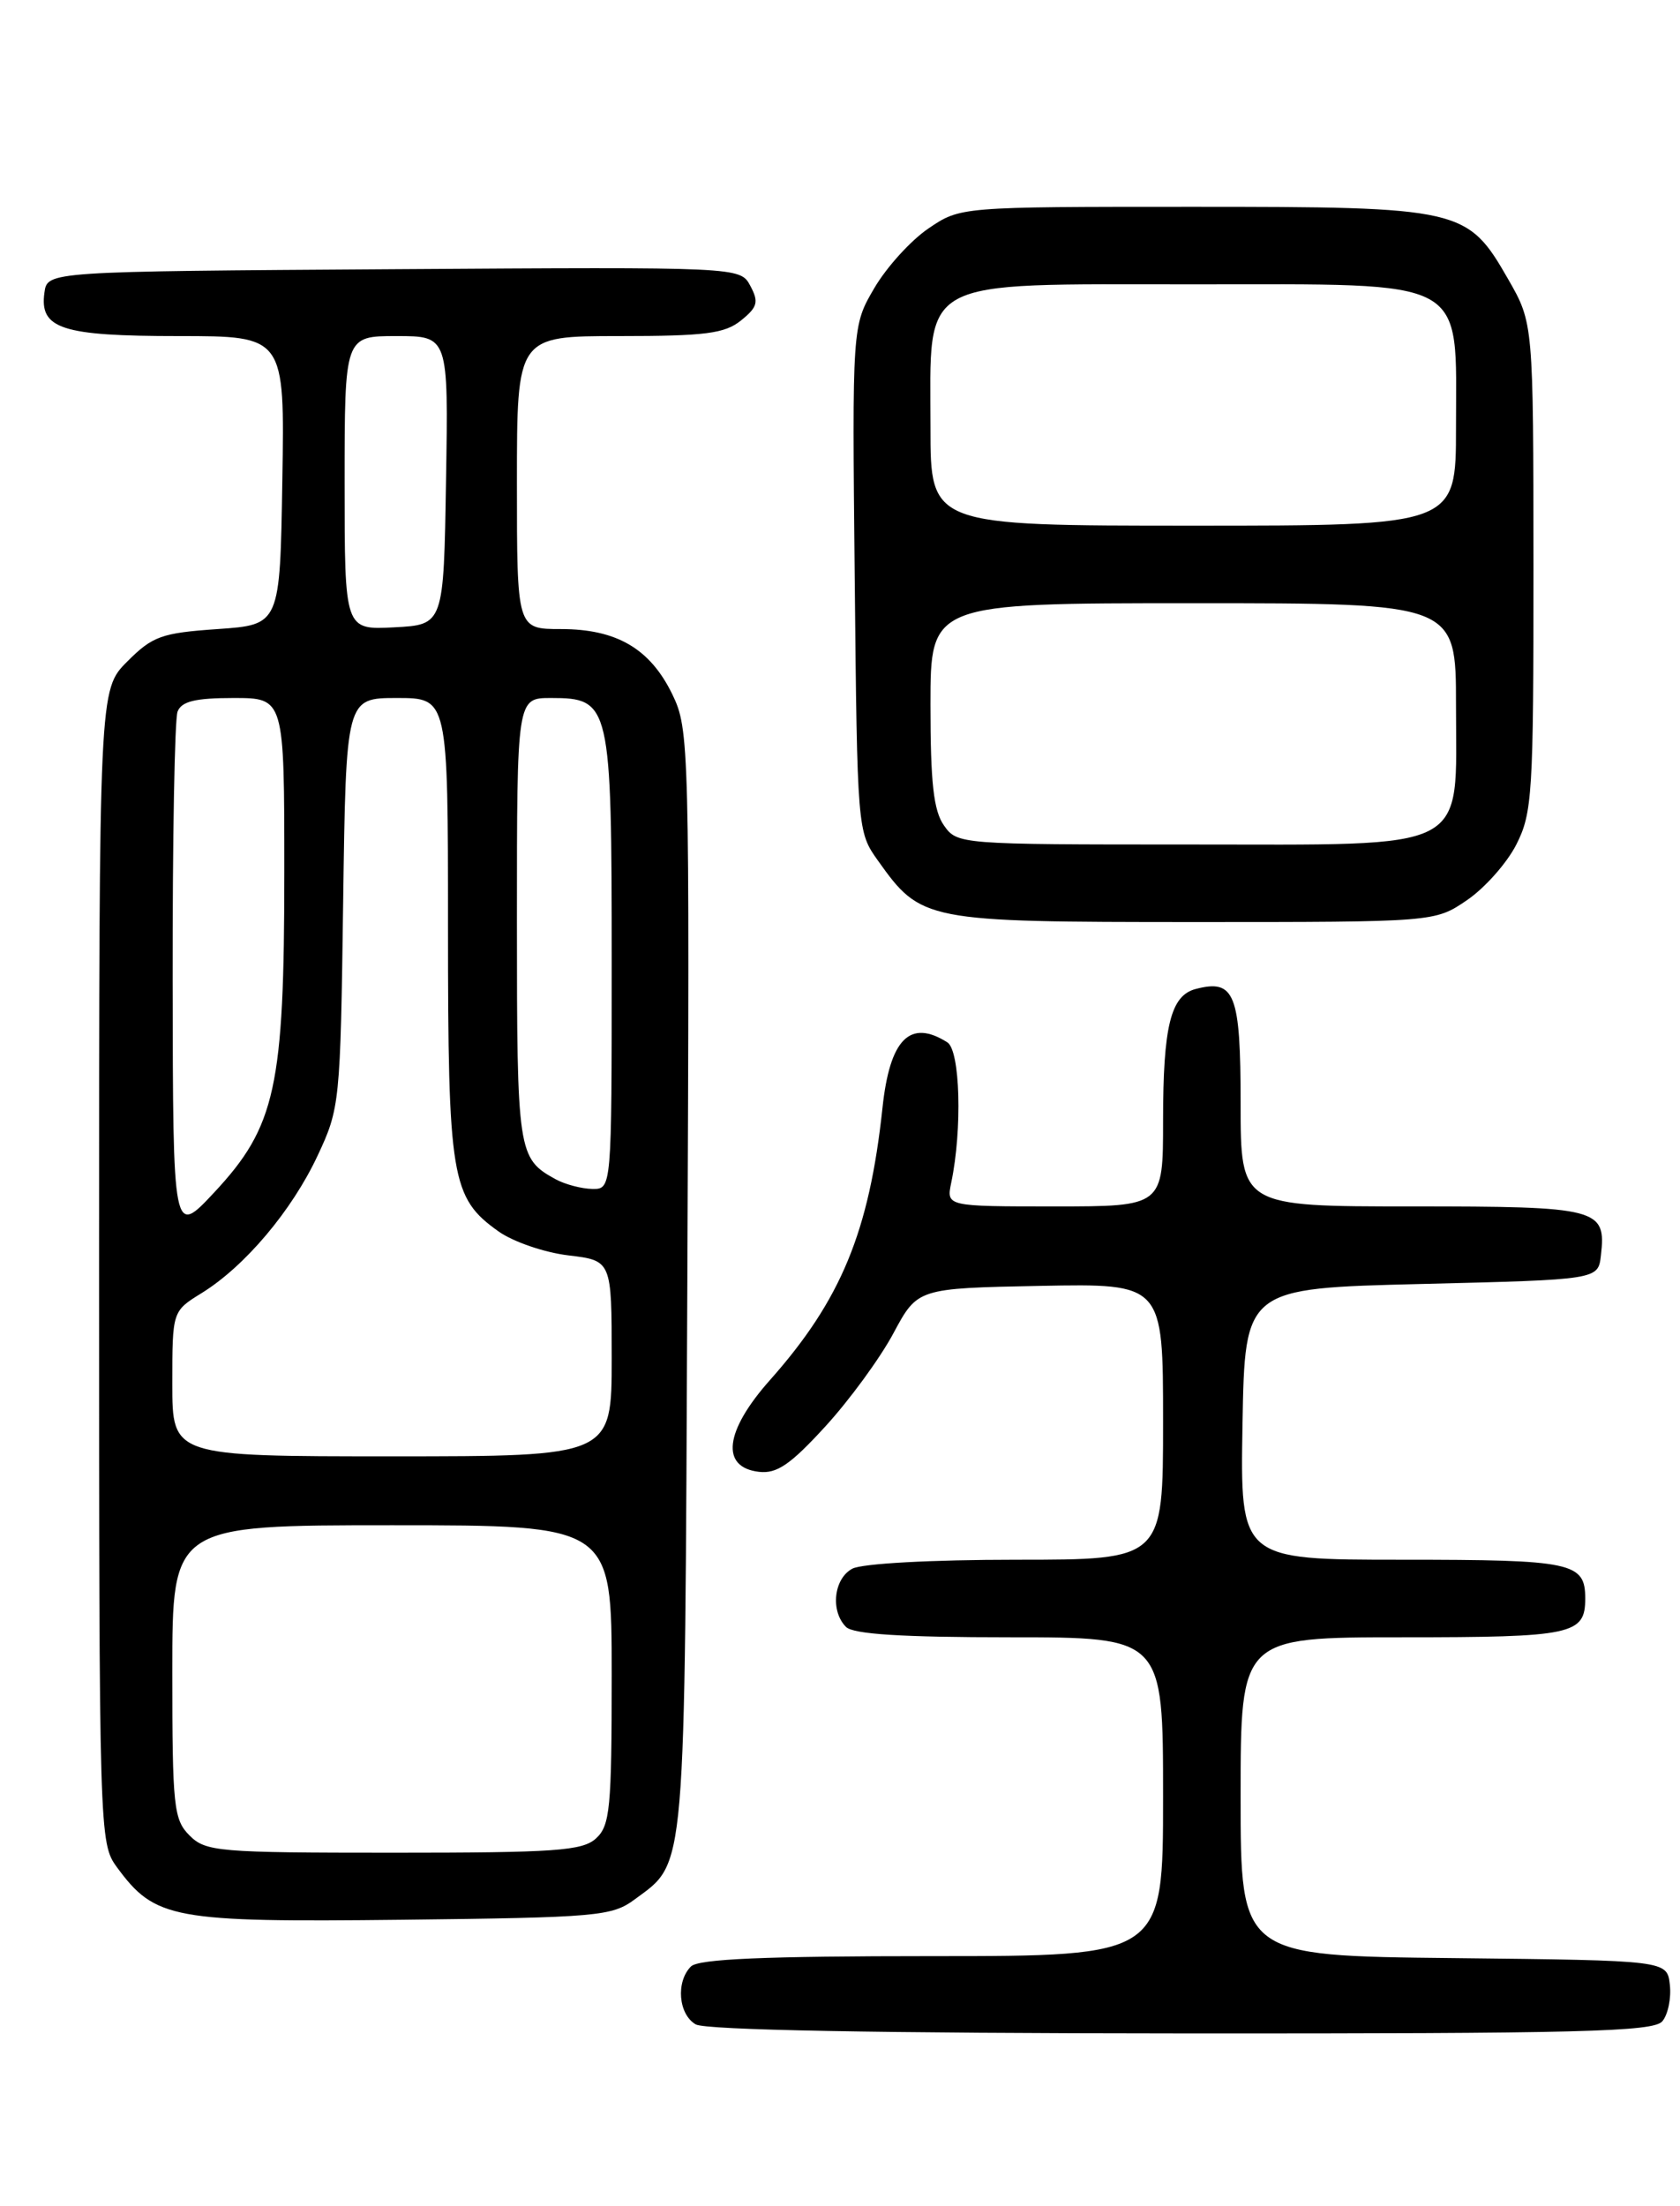 <?xml version="1.0" encoding="UTF-8" standalone="no"?>
<!DOCTYPE svg PUBLIC "-//W3C//DTD SVG 1.1//EN" "http://www.w3.org/Graphics/SVG/1.1/DTD/svg11.dtd" >
<svg xmlns="http://www.w3.org/2000/svg" xmlns:xlink="http://www.w3.org/1999/xlink" version="1.1" viewBox="0 0 195 256">
 <g >
 <path fill="currentColor"
d=" M 192.95 234.56 C 193.61 233.77 194.00 231.86 193.82 230.31 C 193.50 227.50 193.50 227.50 168.75 227.23 C 144.00 226.97 144.00 226.97 144.00 208.48 C 144.00 190.00 144.00 190.00 162.80 190.00 C 182.53 190.00 184.00 189.69 184.00 185.50 C 184.00 181.31 182.53 181.00 162.77 181.00 C 143.95 181.00 143.95 181.00 144.22 165.25 C 144.50 149.50 144.50 149.50 165.00 149.00 C 185.50 148.50 185.50 148.50 185.82 145.69 C 186.45 140.22 185.59 140.00 163.88 140.00 C 144.00 140.00 144.00 140.00 144.00 128.05 C 144.00 115.30 143.32 113.58 138.78 114.77 C 135.88 115.53 135.00 119.09 135.00 130.07 C 135.00 140.00 135.00 140.00 122.42 140.00 C 109.84 140.00 109.84 140.00 110.41 137.25 C 111.71 131.04 111.45 121.90 109.96 120.96 C 105.62 118.21 103.28 120.57 102.43 128.57 C 100.89 142.94 97.62 150.86 89.38 160.14 C 84.10 166.08 83.60 170.28 88.10 170.80 C 90.17 171.04 91.75 169.96 95.80 165.53 C 98.61 162.46 102.16 157.60 103.70 154.72 C 106.50 149.50 106.50 149.50 120.75 149.22 C 135.00 148.95 135.00 148.95 135.00 164.97 C 135.00 181.00 135.00 181.00 117.93 181.00 C 108.08 181.00 100.05 181.44 98.93 182.04 C 96.77 183.19 96.36 186.96 98.20 188.80 C 99.04 189.64 104.69 190.00 117.20 190.00 C 135.00 190.00 135.00 190.00 135.00 208.50 C 135.00 227.00 135.00 227.00 108.20 227.00 C 88.69 227.00 81.07 227.33 80.20 228.20 C 78.43 229.97 78.74 233.75 80.75 234.92 C 81.88 235.58 101.89 235.95 137.13 235.97 C 183.47 236.00 191.94 235.78 192.95 234.56 Z  M 73.68 220.41 C 79.68 215.97 79.47 218.33 79.78 148.62 C 80.05 86.42 80.00 84.64 78.05 80.60 C 75.47 75.28 71.59 73.00 65.10 73.00 C 60.00 73.00 60.00 73.00 60.00 56.00 C 60.00 39.00 60.00 39.00 71.89 39.00 C 81.89 39.00 84.13 38.71 86.02 37.18 C 87.94 35.63 88.09 35.04 87.09 33.17 C 85.92 30.98 85.92 30.98 45.71 31.24 C 5.50 31.50 5.50 31.50 5.16 33.94 C 4.56 38.16 7.15 39.00 20.72 39.00 C 33.05 39.00 33.05 39.00 32.77 55.75 C 32.50 72.50 32.50 72.50 25.27 73.00 C 18.75 73.45 17.71 73.82 14.77 76.77 C 11.50 80.04 11.50 80.04 11.50 146.95 C 11.50 213.04 11.53 213.89 13.57 216.68 C 18.00 222.71 20.01 223.08 46.68 222.78 C 69.41 222.52 71.03 222.37 73.68 220.41 Z  M 170.26 104.47 C 172.32 103.07 174.90 100.17 176.00 98.01 C 177.86 94.35 178.00 92.13 177.99 65.79 C 177.98 37.50 177.98 37.50 175.05 32.39 C 170.32 24.15 169.67 24.00 138.33 24.00 C 111.46 24.00 111.46 24.00 107.77 26.51 C 105.73 27.89 102.91 31.00 101.49 33.42 C 98.91 37.82 98.91 37.82 99.21 67.16 C 99.50 96.27 99.52 96.53 101.89 99.85 C 106.93 106.92 107.30 106.99 138.52 107.00 C 166.54 107.00 166.54 107.00 170.26 104.47 Z  M 22.00 213.00 C 20.16 211.16 20.00 209.67 20.00 194.00 C 20.00 177.00 20.00 177.00 45.50 177.00 C 71.00 177.00 71.00 177.00 71.00 194.35 C 71.00 209.88 70.81 211.86 69.17 213.35 C 67.59 214.78 64.43 215.00 45.67 215.00 C 25.33 215.00 23.88 214.88 22.00 213.00 Z  M 20.00 160.58 C 20.00 152.16 20.00 152.16 23.40 150.06 C 28.42 146.96 33.87 140.50 36.86 134.12 C 39.44 128.62 39.51 127.99 39.83 104.75 C 40.16 81.00 40.16 81.00 46.08 81.00 C 52.00 81.00 52.00 81.00 52.00 107.53 C 52.00 136.74 52.37 138.99 57.85 142.89 C 59.54 144.10 63.20 145.35 65.96 145.68 C 71.00 146.28 71.00 146.28 71.00 157.64 C 71.00 169.00 71.00 169.00 45.50 169.00 C 20.00 169.00 20.00 169.00 20.00 160.58 Z  M 20.04 113.83 C 20.02 97.51 20.27 83.45 20.61 82.58 C 21.07 81.39 22.66 81.00 27.11 81.00 C 33.00 81.00 33.00 81.00 33.00 101.18 C 33.00 126.16 32.00 130.72 24.88 138.36 C 20.08 143.50 20.08 143.50 20.04 113.83 Z  M 64.50 136.85 C 60.10 134.44 60.00 133.78 60.00 106.81 C 60.00 81.00 60.00 81.00 63.94 81.00 C 70.85 81.00 71.00 81.65 71.00 111.72 C 71.00 138.00 71.00 138.00 68.75 137.97 C 67.51 137.95 65.60 137.45 64.50 136.85 Z  M 40.00 56.05 C 40.00 39.00 40.00 39.00 46.02 39.00 C 52.05 39.00 52.05 39.00 51.77 55.75 C 51.50 72.50 51.50 72.50 45.75 72.80 C 40.00 73.10 40.00 73.10 40.00 56.05 Z  M 109.56 95.78 C 108.36 94.07 108.00 90.82 108.00 81.78 C 108.00 70.00 108.00 70.00 138.50 70.00 C 169.00 70.00 169.00 70.00 169.00 81.83 C 169.00 99.10 171.13 98.00 137.74 98.00 C 111.36 98.00 111.10 97.98 109.56 95.78 Z  M 108.00 49.63 C 108.00 32.00 106.16 33.00 138.50 33.00 C 170.84 33.00 169.00 32.00 169.00 49.63 C 169.00 61.00 169.00 61.00 138.50 61.00 C 108.00 61.00 108.00 61.00 108.00 49.63 Z "/>
</g>
</svg>